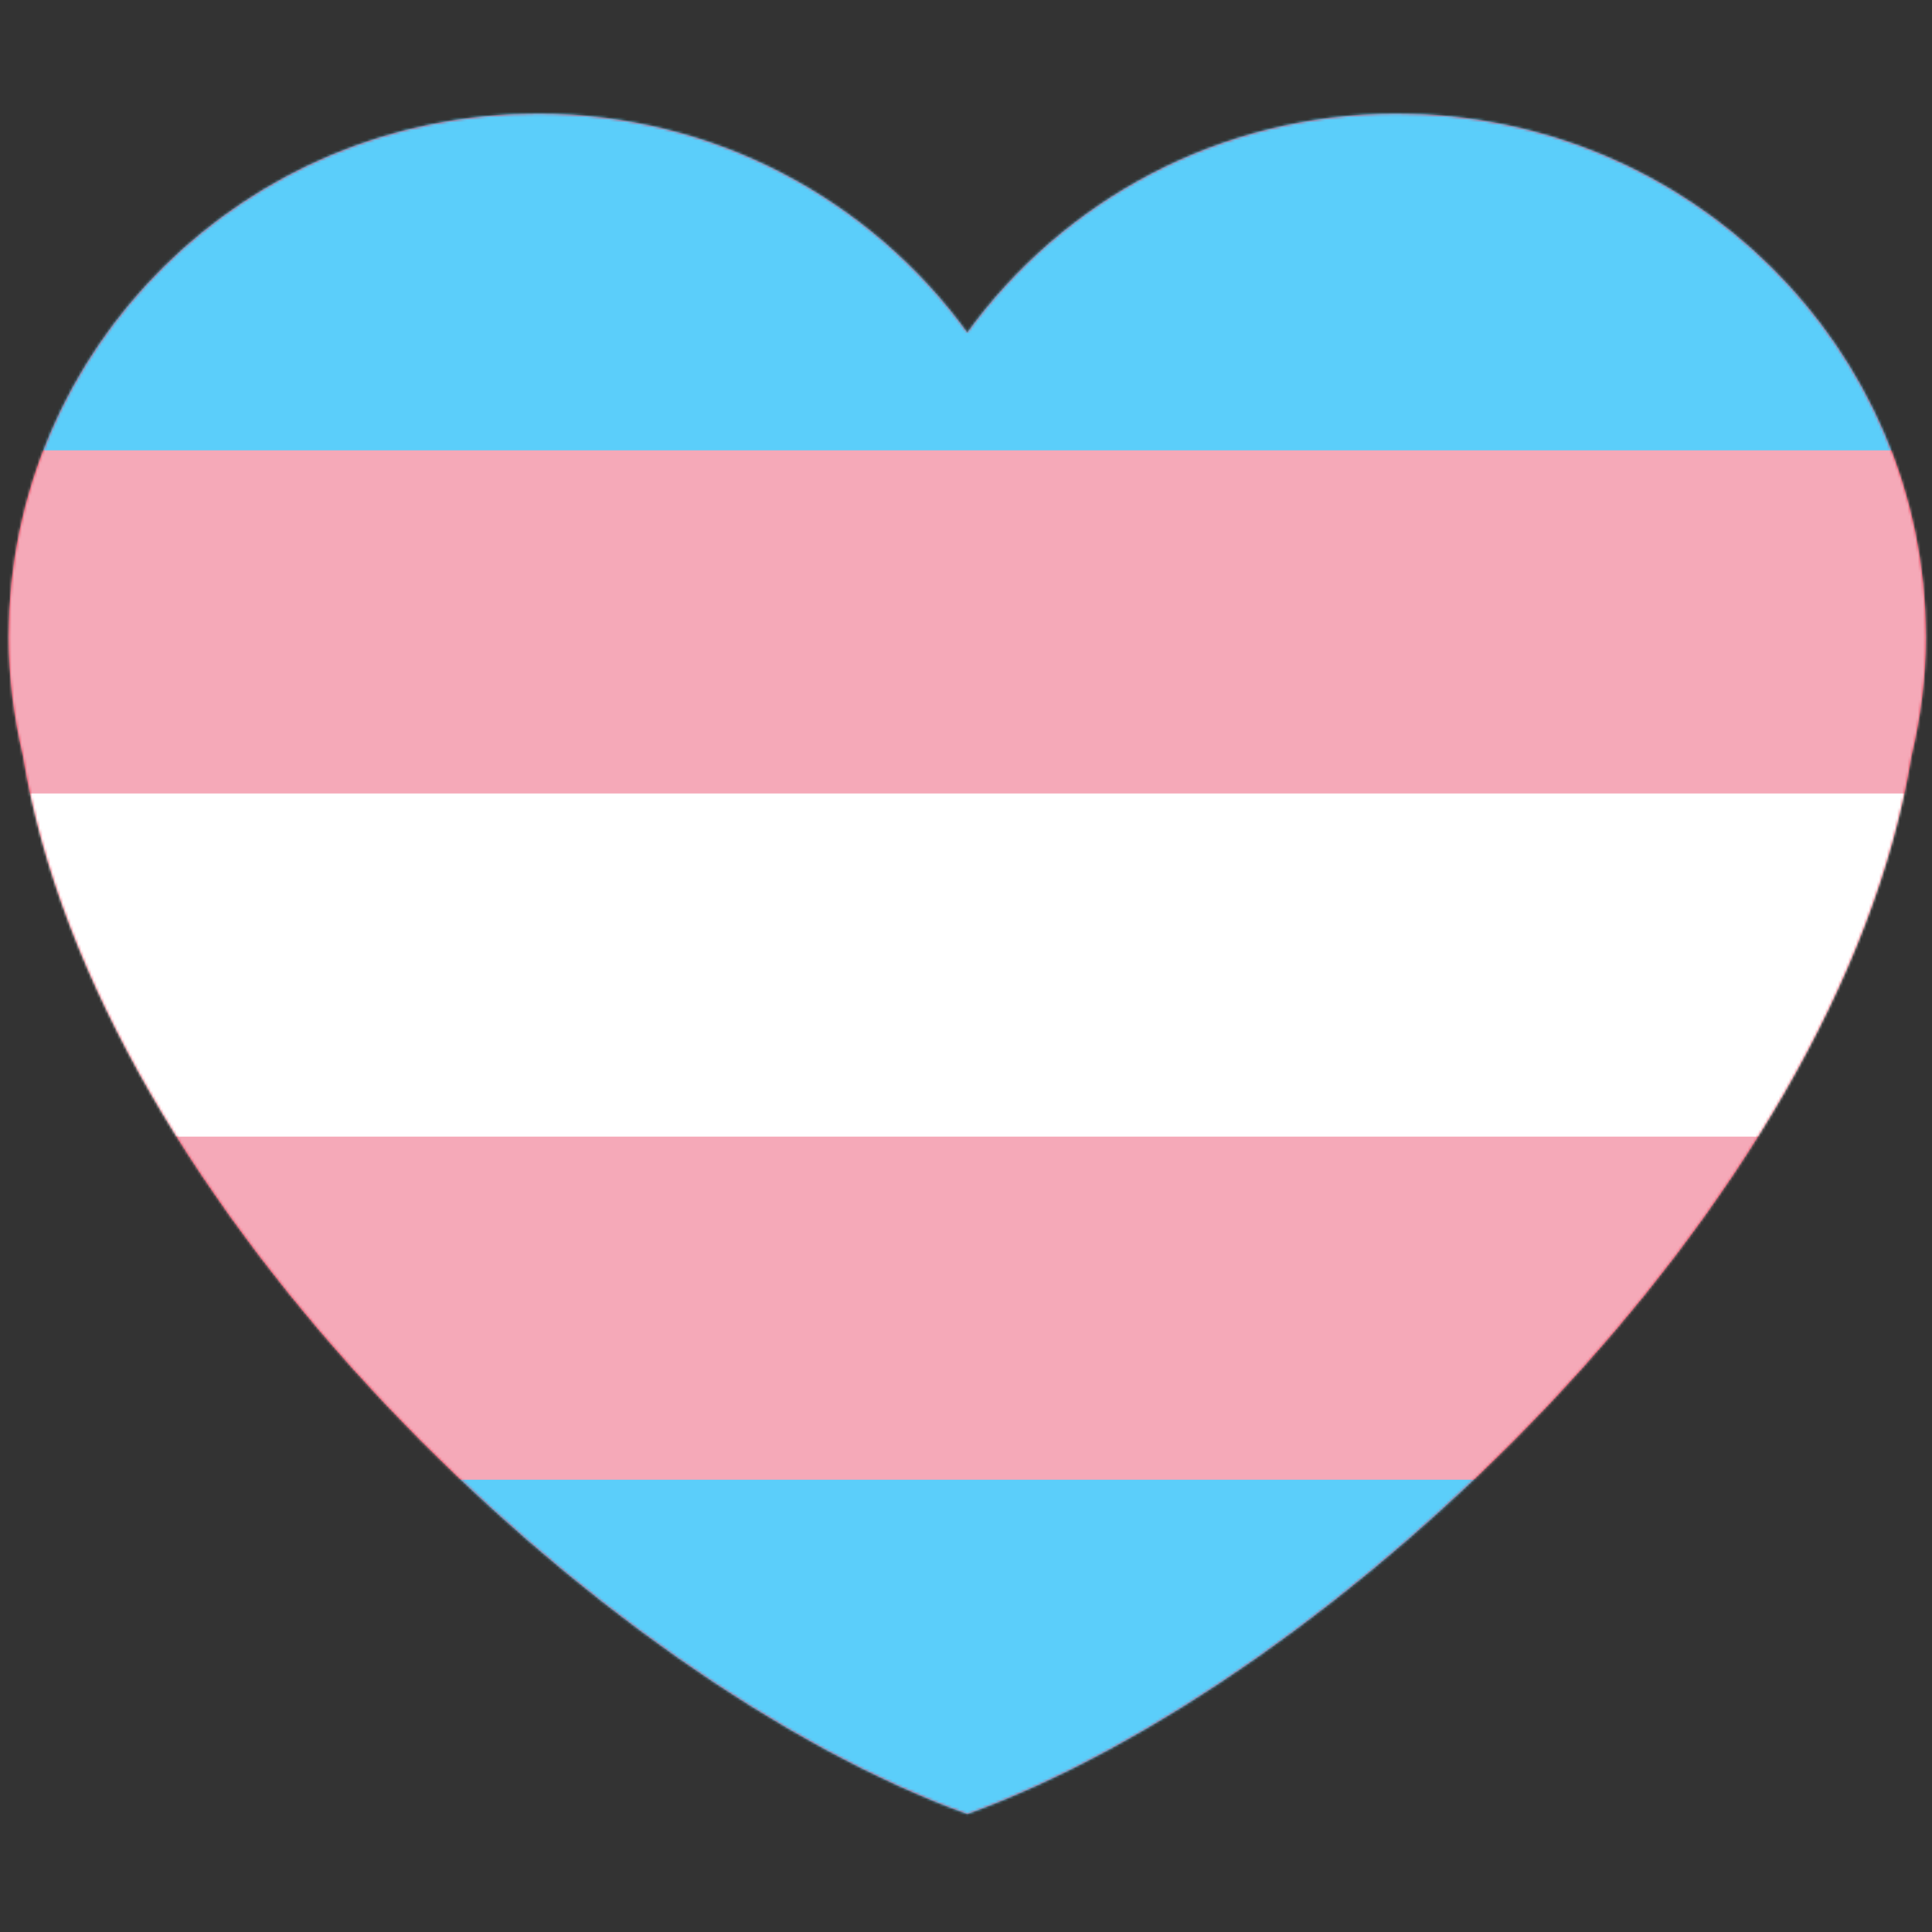 <?xml version="1.0" encoding="UTF-8"?>
<svg width="750px" height="750px" viewBox="0 0 750 750" version="1.1" xmlns="http://www.w3.org/2000/svg" xmlns:xlink="http://www.w3.org/1999/xlink">
    <rect x="0" y="0" width="750" height="750" fill="#333333" stroke="none"/>
    <!-- Generator: Sketch 59.1 (86144) - https://sketch.com -->
    <title>Heart_Trans</title>
    <desc>Created with Sketch.</desc>
    <defs>
        <path d="M746.607,243.241 C746.607,131.062 654.688,40.125 541.319,40.125 C472.494,40.125 411.763,73.737 374.5,125.113 C337.237,73.737 276.506,40.125 207.702,40.125 C94.312,40.125 2.393,131.041 2.393,243.241 C2.393,259.131 4.432,274.528 7.927,289.368 C36.431,464.594 233.355,649.453 374.5,700.212 C515.624,649.453 712.569,464.594 741.031,289.389 C744.568,274.548 746.607,259.152 746.607,243.241 L746.607,243.241 Z" id="path-1"></path>
    </defs>
    <g id="Heart_Trans" stroke="none" stroke-width="1" fill="none" fill-rule="evenodd">
        <g id="Heart" transform="translate(1, 4)">
            <mask id="mask-2" fill="white">
                <use xlink:href="#path-1"></use>
            </mask>
            <use id="Mask" fill="#DD2E44" fill-rule="nonzero" xlink:href="#path-1"></use>
            <g id="Flags/Transgender" mask="url(#mask-2)" fill-rule="evenodd" stroke-width="1">
                <g transform="translate(-181.398, 37.629)" id="Transgender">
                    <g>
                        <polygon id="Blue" fill="#5BCEFA" fill-rule="nonzero" points="0 0 1122 0 1122 666 0 666"></polygon>
                        <polygon id="Pink" fill="#F5A9B8" fill-rule="nonzero" points="0 133.2 1122 133.2 1122 532.8 0 532.8"></polygon>
                        <polygon id="White" fill="#FFFFFF" fill-rule="nonzero" points="0 266.4 1122 266.4 1122 399.6 0 399.6"></polygon>
                    </g>
                </g>
            </g>
        </g>
    </g>
</svg>